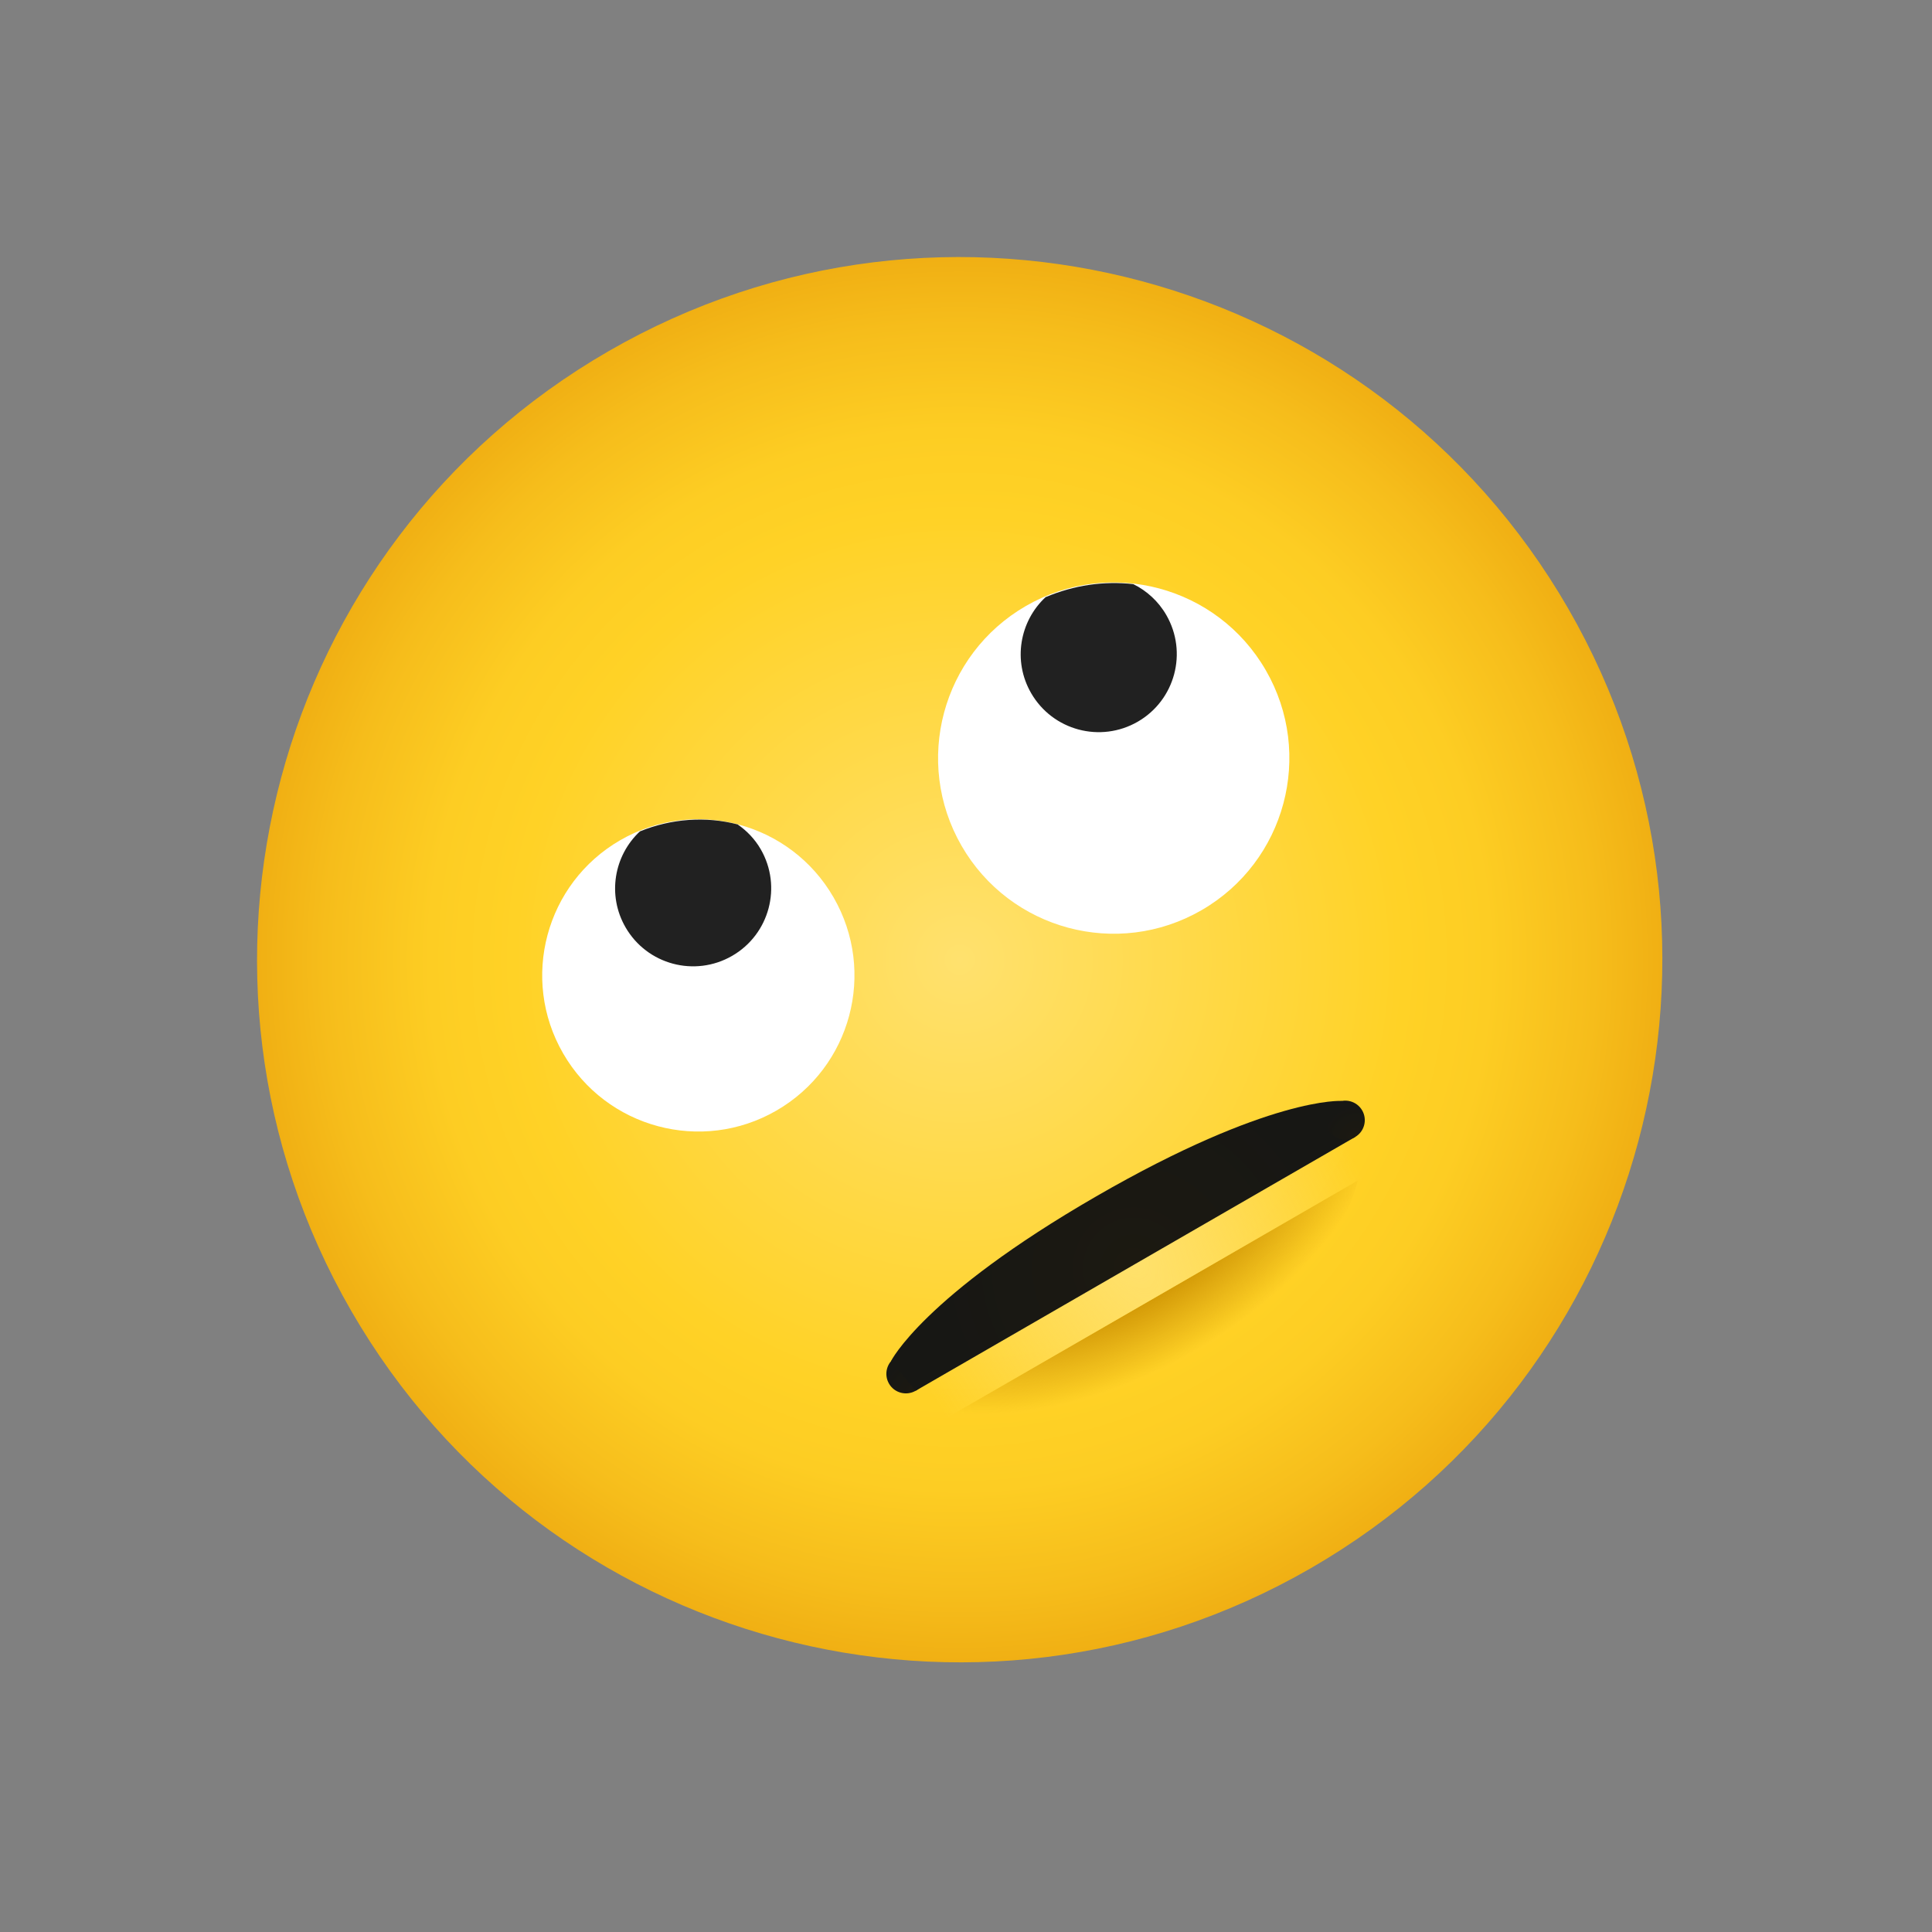 <svg width="44" height="44" viewBox="0 0 44 44" fill="none" xmlns="http://www.w3.org/2000/svg">
<rect x="0" y="0" width="44" height="44" fill="#808080" stroke="none"/>
<g clip-path="url(#clip0)">
<path d="M29.856 35.713C37.509 31.294 40.131 21.509 35.713 13.856C31.294 6.204 21.509 3.582 13.856 8C6.204 12.418 3.582 22.204 8 29.856C12.418 37.509 22.204 40.131 29.856 35.713Z" fill="url(#paint0_radial)"/>
<path d="M27.364 20.729C29.277 19.625 29.933 17.178 28.828 15.265C27.724 13.352 25.277 12.697 23.364 13.801C21.451 14.906 20.796 17.352 21.9 19.265C23.005 21.178 25.451 21.834 27.364 20.729Z" fill="white"/>
<path d="M23.483 15.785C23.974 16.636 25.061 16.927 25.912 16.436C26.762 15.945 27.053 14.858 26.562 14.007C26.38 13.691 26.114 13.453 25.81 13.303C25.143 13.228 24.461 13.325 23.812 13.6C23.22 14.151 23.061 15.055 23.483 15.785Z" fill="#212121"/>
<path d="M17.682 25.293C19.383 24.311 19.965 22.137 18.983 20.436C18.002 18.735 15.827 18.153 14.127 19.134C12.426 20.116 11.843 22.291 12.825 23.991C13.807 25.692 15.982 26.275 17.682 25.293Z" fill="white"/>
<path d="M16.798 18.775C16.076 18.588 15.299 18.639 14.574 18.934C13.983 19.484 13.824 20.388 14.246 21.119C14.737 21.969 15.823 22.26 16.674 21.769C17.525 21.278 17.816 20.191 17.325 19.341C17.19 19.107 17.007 18.92 16.798 18.775Z" fill="#212121"/>
<path d="M26.303 29.553C23.548 31.144 21.682 32.221 21.682 32.221C21.682 32.221 23.895 32.996 27.192 31.093C30.489 29.189 30.92 26.888 30.92 26.888C30.92 26.888 29.058 27.962 26.303 29.553Z" fill="url(#paint1_radial)"/>
<path d="M31.171 26.742C31.171 26.742 29.325 27.808 26.301 29.554C23.276 31.301 21.43 32.366 21.43 32.366L20.516 30.783L30.257 25.159L31.171 26.742Z" fill="url(#paint2_radial)"/>
<path d="M20.853 31.674C21.065 31.551 21.138 31.279 21.015 31.066C20.893 30.854 20.621 30.781 20.408 30.904C20.196 31.026 20.123 31.298 20.246 31.511C20.368 31.724 20.64 31.796 20.853 31.674Z" fill="url(#paint3_radial)"/>
<path d="M20.853 31.674L25.856 28.785L30.86 25.896L30.556 25.073C30.556 25.073 28.92 24.963 24.968 27.245C21.015 29.527 20.292 30.999 20.292 30.999L20.853 31.674Z" fill="url(#paint4_radial)"/>
<path d="M30.86 25.896C31.073 25.773 31.145 25.501 31.023 25.289C30.9 25.076 30.628 25.003 30.416 25.126C30.203 25.249 30.13 25.52 30.253 25.733C30.376 25.946 30.648 26.018 30.86 25.896Z" fill="url(#paint5_radial)"/>
</g>
<defs>
<radialGradient id="paint0_radial" cx="0" cy="0" r="1" gradientUnits="userSpaceOnUse" gradientTransform="translate(21.856 21.856) rotate(-30) scale(16)">
<stop stop-color="#FFE16E"/>
<stop offset="0.629" stop-color="#FFD226"/>
<stop offset="0.75" stop-color="#FDCD23"/>
<stop offset="0.899" stop-color="#F6BD1B"/>
<stop offset="0.999" stop-color="#F0AF13"/>
</radialGradient>
<radialGradient id="paint1_radial" cx="0" cy="0" r="1" gradientUnits="userSpaceOnUse" gradientTransform="translate(25.064 27.049) rotate(-30) scale(7.131 4.3)">
<stop offset="0.582" stop-color="#CC9000"/>
<stop offset="1" stop-color="#CC9000" stop-opacity="0"/>
</radialGradient>
<radialGradient id="paint2_radial" cx="0" cy="0" r="1" gradientUnits="userSpaceOnUse" gradientTransform="translate(25.447 28.073) rotate(-30) scale(5.524 13.648)">
<stop stop-color="#FFE16E"/>
<stop offset="1" stop-color="#FFE16E" stop-opacity="0"/>
</radialGradient>
<radialGradient id="paint3_radial" cx="0" cy="0" r="1" gradientUnits="userSpaceOnUse" gradientTransform="translate(20.864 31.705) rotate(150) scale(0.769)">
<stop stop-color="#1C1911"/>
<stop offset="0.999" stop-color="#171714"/>
</radialGradient>
<radialGradient id="paint4_radial" cx="0" cy="0" r="1" gradientUnits="userSpaceOnUse" gradientTransform="translate(25.82 28.883) rotate(150) scale(4.618)">
<stop stop-color="#1C1911"/>
<stop offset="0.999" stop-color="#171714"/>
</radialGradient>
<radialGradient id="paint5_radial" cx="0" cy="0" r="1" gradientUnits="userSpaceOnUse" gradientTransform="translate(30.882 25.921) rotate(-30) scale(0.769)">
<stop stop-color="#1C1911"/>
<stop offset="0.999" stop-color="#171714"/>
</radialGradient>
<clipPath id="clip0">
<rect width="32" height="32" fill="white" transform="translate(0 16) rotate(-30)"/>
</clipPath>
</defs>
</svg>
